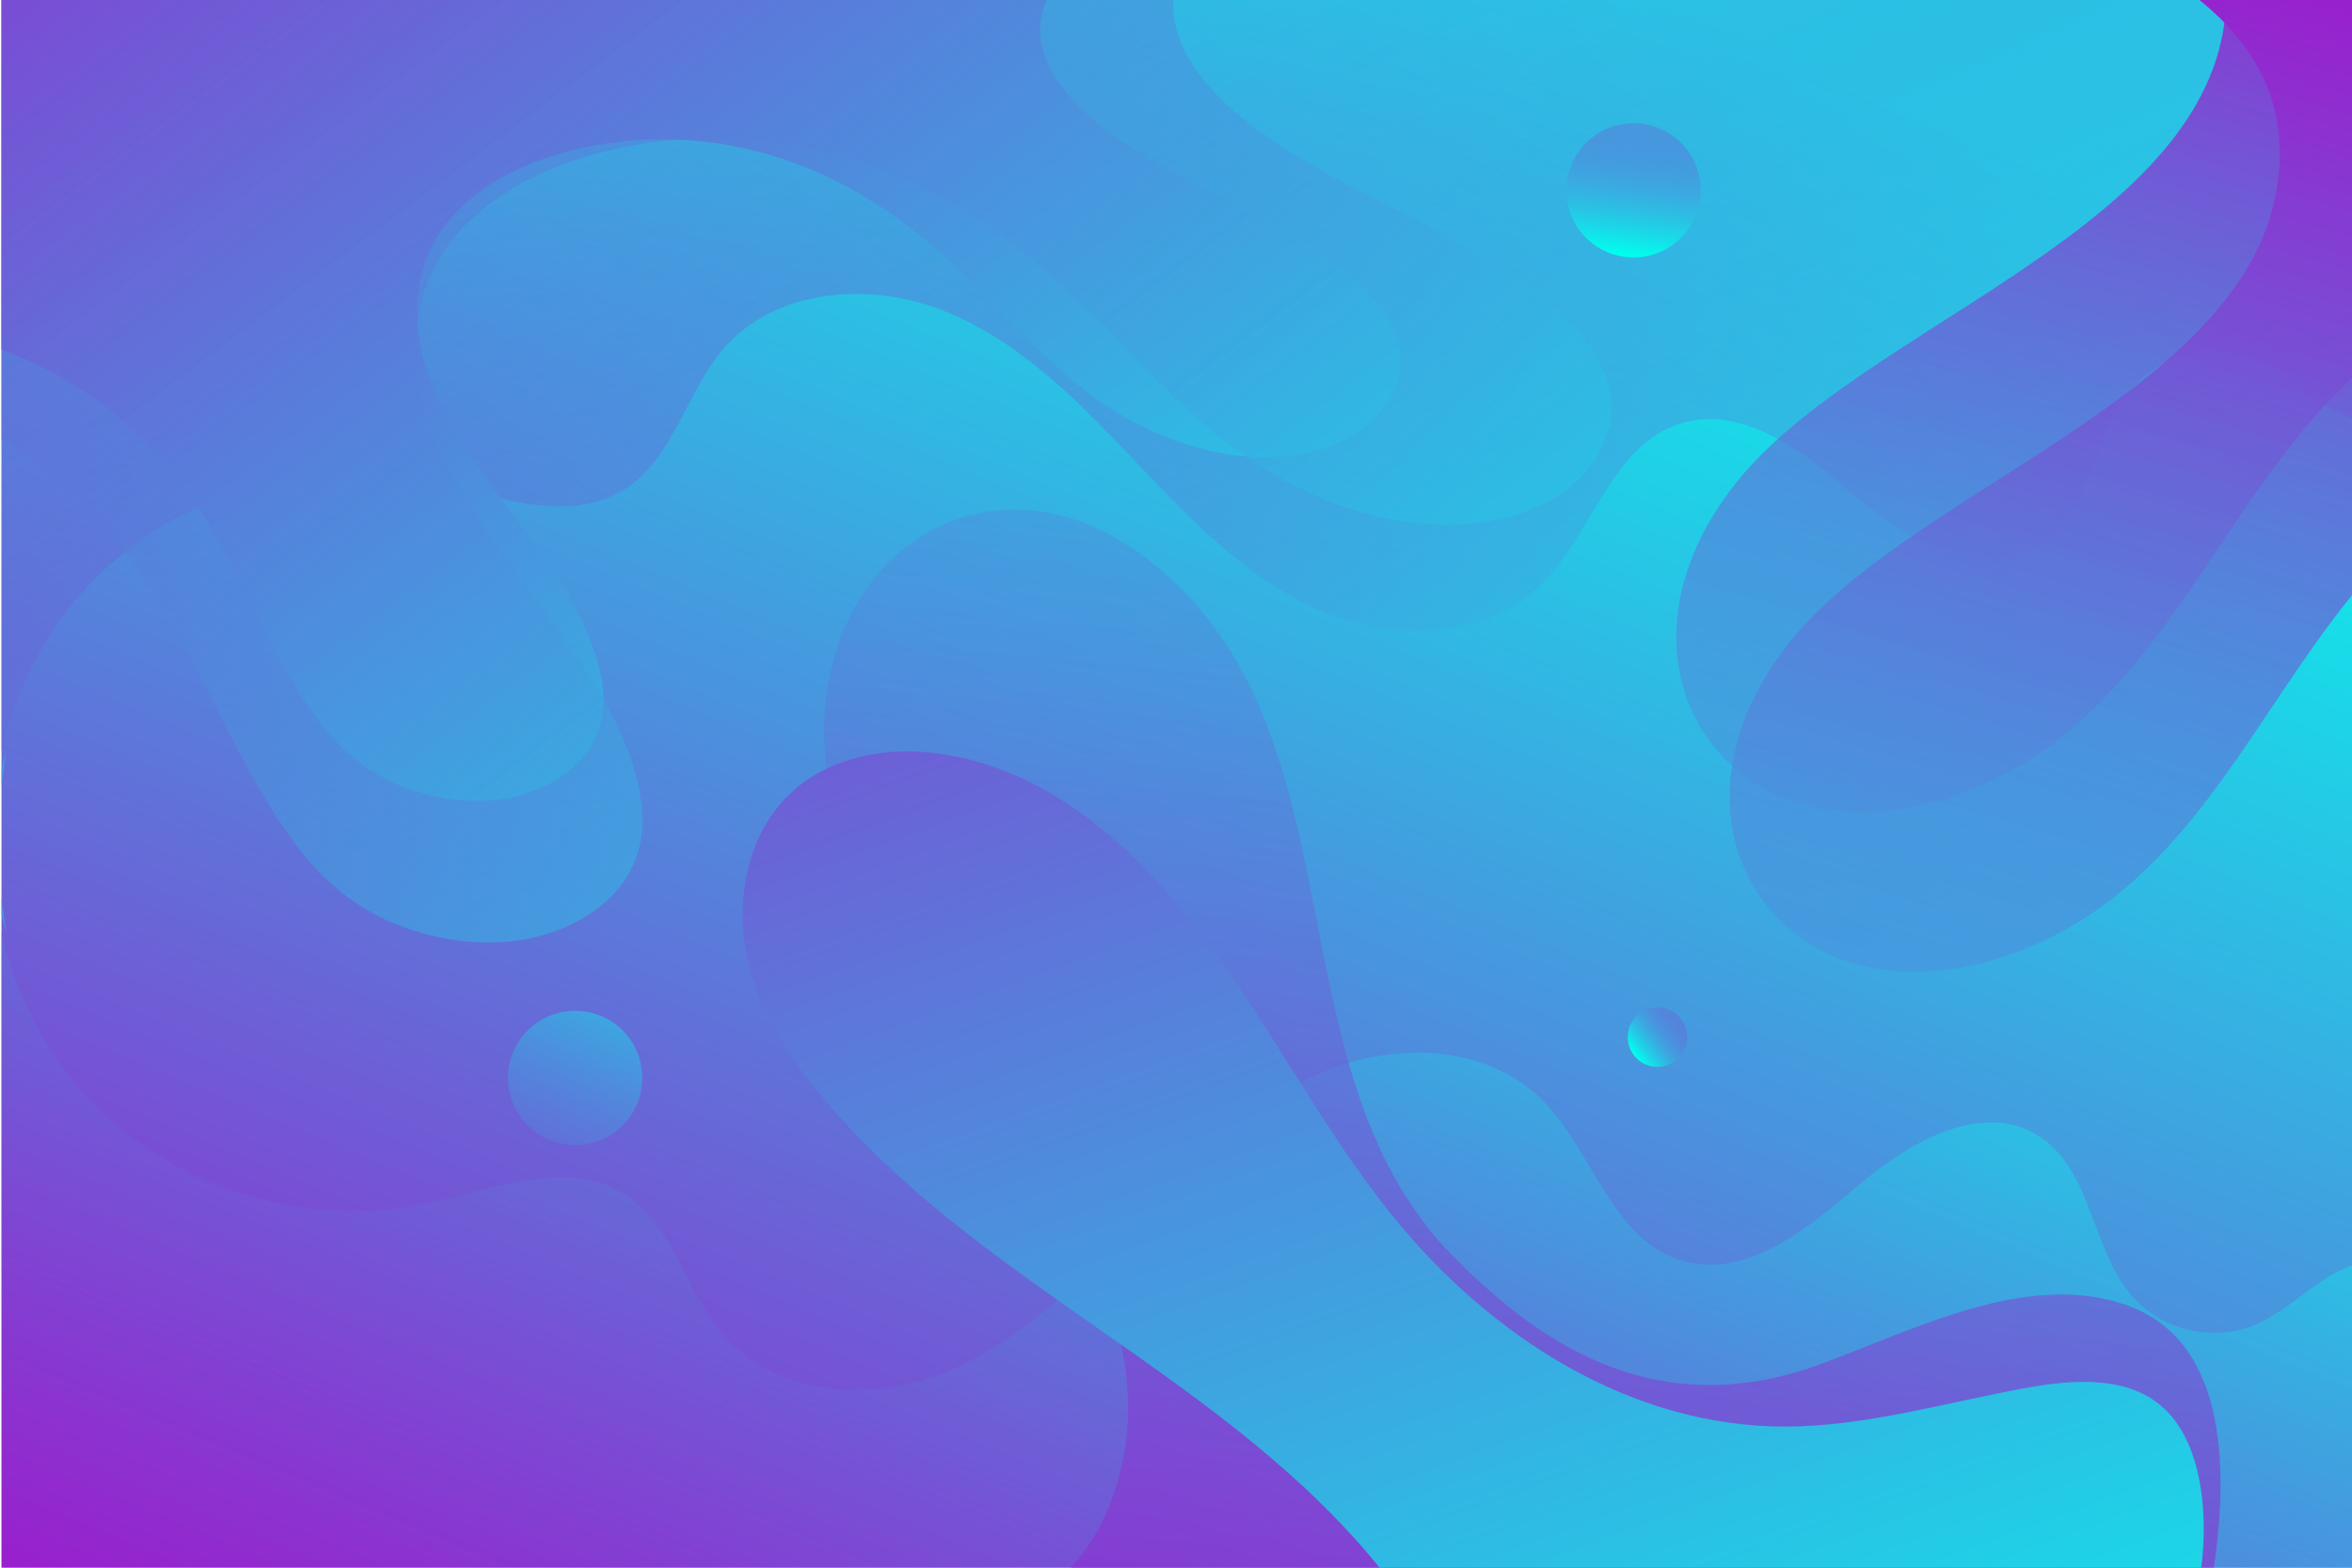 <svg version="1.2" xmlns="http://www.w3.org/2000/svg" viewBox="0 0 3000 2000" width="3000" height="2000">
	<title>-e- BACKGROUND 2</title>
	<defs>
		<clipPath clipPathUnits="userSpaceOnUse" id="cp1">
			<path d="m3001.87 0v2000h-3000v-2000z"/>
		</clipPath>
		<linearGradient id="g1" x2="1" gradientUnits="userSpaceOnUse" gradientTransform="matrix(-1179.993,2827.987,-3334.787,-1391.458,2877.914,299.893)">
			<stop offset="0" stop-color="#00ffed"/>
			<stop offset="1" stop-color="#ae00c9"/>
		</linearGradient>
		<linearGradient id="g2" x2="1" gradientUnits="userSpaceOnUse" gradientTransform="matrix(-734.172,1674.428,-480.103,-210.507,706.916,577.354)">
			<stop offset="0" stop-color="#00ffed" stop-opacity="1"/>
			<stop offset="1" stop-color="#ae00c9" stop-opacity="0"/>
		</linearGradient>
		<linearGradient id="g3" x2="1" gradientUnits="userSpaceOnUse" gradientTransform="matrix(-947.494,2160.951,-4262.785,-1869.067,2213.991,727.583)">
			<stop offset="0" stop-color="#00ffed" stop-opacity="1"/>
			<stop offset="1" stop-color="#ae00c9" stop-opacity="0"/>
		</linearGradient>
		<linearGradient id="g4" x2="1" gradientUnits="userSpaceOnUse" gradientTransform="matrix(-398.878,3956.569,-5453.012,-549.741,1684.835,-1100.59)">
			<stop offset="0" stop-color="#00ffed" stop-opacity="0"/>
			<stop offset="1" stop-color="#ae00c9" stop-opacity="1"/>
		</linearGradient>
		<linearGradient id="g5" x2="1" gradientUnits="userSpaceOnUse" gradientTransform="matrix(-1212.449,-3183.948,2995.905,-1140.842,2635.591,2654.029)">
			<stop offset="0" stop-color="#00ffed"/>
			<stop offset="1" stop-color="#ae00c9"/>
		</linearGradient>
		<linearGradient id="g6" x2="1" gradientUnits="userSpaceOnUse" gradientTransform="matrix(-734.172,-1674.428,480.103,-210.507,706.916,1570.866)">
			<stop offset="0" stop-color="#00ffed" stop-opacity="1"/>
			<stop offset="1" stop-color="#ae00c9" stop-opacity="0"/>
		</linearGradient>
		<linearGradient id="g7" x2="1" gradientUnits="userSpaceOnUse" gradientTransform="matrix(-931.483,-2124.434,3946.048,-1730.19,2304.589,1380.609)">
			<stop offset="0" stop-color="#00ffed" stop-opacity="1"/>
			<stop offset="1" stop-color="#ae00c9" stop-opacity="0"/>
		</linearGradient>
		<linearGradient id="g8" x2="1" gradientUnits="userSpaceOnUse" gradientTransform="matrix(764.756,-2684.964,1403.996,399.899,1039.942,2156.52)">
			<stop offset="0" stop-color="#00ffed" stop-opacity="0"/>
			<stop offset="1" stop-color="#ae00c9" stop-opacity="1"/>
		</linearGradient>
		<linearGradient id="g9" x2="1" gradientUnits="userSpaceOnUse" gradientTransform="matrix(769.006,-2699.886,1727.415,492.018,1367.462,2072.42)">
			<stop offset="0" stop-color="#00ffed" stop-opacity="0"/>
			<stop offset="1" stop-color="#ae00c9" stop-opacity="1"/>
		</linearGradient>
		<linearGradient id="g10" x2="1" gradientUnits="userSpaceOnUse" gradientTransform="matrix(-1863.139,-2520.086,2458.291,-1817.453,345.039,2524.83)">
			<stop offset="0" stop-color="#00ffed"/>
			<stop offset="1" stop-color="#ae00c9"/>
		</linearGradient>
		<linearGradient id="g11" x2="1" gradientUnits="userSpaceOnUse" gradientTransform="matrix(-2293.452,-3102.128,3100.017,-2291.891,429.864,2942.459)">
			<stop offset="0" stop-color="#00ffed" stop-opacity="1"/>
			<stop offset="1" stop-color="#ae00c9" stop-opacity="0"/>
		</linearGradient>
		<linearGradient id="g12" x2="1" gradientUnits="userSpaceOnUse" gradientTransform="matrix(-300.289,684.871,-684.87,-300.289,951.54,1159.006)">
			<stop offset="0" stop-color="#00ffed" stop-opacity="1"/>
			<stop offset="1" stop-color="#ae00c9" stop-opacity="0"/>
		</linearGradient>
		<linearGradient id="g13" x2="1" gradientUnits="userSpaceOnUse" gradientTransform="matrix(31.422,-237.907,237.907,31.422,1977.405,312.811)">
			<stop offset="0" stop-color="#00ffed" stop-opacity="1"/>
			<stop offset="1" stop-color="#ae00c9" stop-opacity="0"/>
		</linearGradient>
		<linearGradient id="g14" x2="1" gradientUnits="userSpaceOnUse" gradientTransform="matrix(84.411,-64.716,64.716,84.412,2058.939,1311.838)">
			<stop offset="0" stop-color="#00ffed" stop-opacity="1"/>
			<stop offset="1" stop-color="#ae00c9" stop-opacity="0"/>
		</linearGradient>
	</defs>
	<style>
		.s0 { fill: url(#g1) } 
		.s1 { fill: url(#g2) } 
		.s2 { fill: url(#g3) } 
		.s3 { fill: url(#g4) } 
		.s4 { fill: url(#g5) } 
		.s5 { fill: url(#g6) } 
		.s6 { fill: url(#g7) } 
		.s7 { fill: url(#g8) } 
		.s8 { fill: url(#g9) } 
		.s9 { fill: url(#g10) } 
		.s10 { fill: url(#g11) } 
		.s11 { fill: url(#g12) } 
		.s12 { fill: url(#g13) } 
		.s13 { fill: url(#g14) } 
	</style>
	<g id="-e- BACKGROUND 2">
		<g id="&lt;Clip Group&gt;" clip-path="url(#cp1)">
			<path id="&lt;Path&gt;" class="s0" d="m3001.9 0v2000h-3000v-2000z"/>
			<g id="&lt;Group&gt;">
				<path id="&lt;Path&gt;" class="s1" d="m-9.7 1068.9v20.1l17.6-130.4c-10.6 35.9-16.3 73-17.6 110.3z"/>
			</g>
			<g id="&lt;Group&gt;">
				<path id="&lt;Path&gt;" class="s2" d="m2975.7 1625.5c-35.5 20.5-65 51.4-103.2 66.2-51.1 19.8-113.7 5-150.6-35.5-54.5-59.8-52.8-162.6-120.7-206.4-72.4-46.8-166.5 7.1-231.8 63.3-65.3 56.2-145.9 121.2-227.7 94.1-87.9-29-111-142.7-177.8-206.9-73.4-70.5-193.4-70.8-286-28.5-92.5 42.3-164.3 118.7-234.4 192.5-70 73.8-143.9 148.9-238.3 186.9-94.3 38.1-215.3 29.4-282-47.5-48.4-55.7-63.8-139.9-126.1-179.6-74.7-47.5-170.8-6-257.5 12-154 32-323-22.3-429.5-138-73.8-80.1-115.7-187.6-119.8-296.3v918.5h3035.9v-412c-17.6 2.1-35.4 8.5-50.5 17.2z"/>
			</g>
			<g id="&lt;Group&gt;">
				<path id="&lt;Path&gt;" class="s3" d="m1432.6 1861.4c-13.9 69.7-44.9 121.2-86.8 158.9h1474.7c27.3-161.4 14.1-314.7-111.5-356.5-125.4-41.8-266.1 32.1-386.9 76.5-221.9 81.7-373.1-42-467.2-136.2-222.9-223.3-127-612.9-335.9-840.1-237.9-258.6-543.9-40-450.5 285.5 73.2 255 421.5 524.9 364.1 811.9z"/>
			</g>
			<g id="&lt;Group&gt;">
				<path id="&lt;Path&gt;" class="s4" d="m1046.8 1397.1c196.8 236.9 497.8 350.7 697.7 584.6 10.5 12.3 20.8 25.2 30.6 38.6h1029.8c6.9-42 8.5-84.1 1.5-125.5-6.2-37.3-20.2-74-46.5-98.3-44.9-41.4-113.3-37-174.1-26.1-102.4 18.4-204.5 49.2-307.3 49.6-197.2 0.6-376.8-113.5-502.3-268.8-90.9-112.4-157.5-245.8-245.1-361.2-87.6-115.4-204.5-216-345.8-230-66.1-6.5-139.9 9.5-187.7 63-46.6 52.1-59.2 131-44.8 198.4 14.3 67.4 51.9 125 94 175.7z"/>
			</g>
			<g id="&lt;Group&gt;">
				<path id="&lt;Path&gt;" class="s5" d="m-9.7 1059.2v20.1c1.3 37.3 7 74.4 17.6 110.3z"/>
			</g>
			<g id="&lt;Group&gt;">
				<path id="&lt;Path&gt;" class="s6" d="m-9.7-13.6v1060c4.1-108.6 46-216.2 119.8-296.3 106.5-115.7 275.5-170 429.5-138 86.7 18 182.8 59.6 257.5 12 62.3-39.6 77.7-123.8 126.1-179.6 66.7-76.9 187.7-85.6 282-47.5 94.4 38.1 168.3 113.1 238.3 186.9 70.1 73.8 141.9 150.2 234.4 192.5 92.6 42.3 212.6 42 286-28.5 66.8-64.2 89.9-177.8 177.8-206.9 81.8-27 162.4 37.9 227.7 94.1 65.3 56.2 159.4 110.1 231.8 63.3 67.9-43.8 66.2-146.6 120.7-206.4 36.9-40.5 99.5-55.3 150.6-35.5 38.2 14.8 67.7 45.7 103.2 66.2 15.1 8.8 32.9 15.1 50.5 17.2v-553.5z"/>
			</g>
			<g id="&lt;Group&gt;">
				<path id="&lt;Path&gt;" class="s7" d="m3026.2-13.6h-238.7c83.1 59.8 136.2 141.7 116.2 256.7-45.4 261.3-463.5 381.1-619.6 574.4-199.4 246.7 10.9 527.7 322 382.9 201.7-93.8 279-314.5 420.1-471.8z"/>
			</g>
			<g id="&lt;Group&gt;">
				<path id="&lt;Path&gt;" class="s8" d="m3026.2-13.6h-186.4c0.4 16.9-0.9 34.5-4.1 53-45.4 261.3-463.5 381.1-619.6 574.4-199.4 246.7 10.9 527.7 322 382.9 231.8-107.8 299.2-383.1 488.1-537.3z"/>
			</g>
			<g id="&lt;Group&gt;">
				<path id="&lt;Path&gt;" class="s9" d="m1638.9 294c-67.3-38.4-143.6-70.9-205.9-112.4-62.3-41.5-111-95.2-105.8-151.8 1.3-14.8 6.4-29.4 14.6-43.4h-1345.9v457.3c98.5 35.4 176.5 96.8 227 161.5 73.2 93.9 104.4 198.2 169.2 294.4 22.1 32.7 48.9 65.2 90.9 89.4 42 24.1 102 38.8 157.7 30.4 53.8-8.1 95.3-36.6 114.1-68.7 18.8-32.2 17.5-67.6 8.8-101.3-27.7-107.5-126.2-202.3-186.4-304.5-60.3-102.3-74.4-229.1 46.3-308.4 64.8-42.7 163.6-64.7 257.6-57.4 123.1 9.5 224.8 64.7 298.4 126.4 73.6 61.7 127.2 131.9 203.7 192.1 70 55.2 184.6 104.5 290.2 78.9 85.3-20.8 125.9-85.7 109.6-141.4-16.2-55.7-76.7-102.7-144.1-141.1z"/>
			</g>
			<g id="&lt;Group&gt;">
				<path id="&lt;Path&gt;" class="s10" d="m2051.1 489.3c-19.7-67.8-93.3-124.9-175.2-171.5-81.9-46.7-174.5-86.2-250.3-136.7-75.7-50.4-134.9-115.7-128.6-184.4 0.3-3.4 0.8-6.9 1.4-10.3h-1508.1v566.2c67.9 40.6 123.6 91.1 164.4 143.5 89 114.1 127 240.8 205.8 357.8 26.8 39.7 59.3 79.2 110.4 108.6 51.1 29.4 124 47.2 191.7 37 65.4-9.9 115.9-44.5 138.7-83.6 22.8-39 21.3-82 10.7-123.1-33.7-130.6-153.4-245.8-226.6-370.1-73.3-124.2-90.4-278.5 56.3-374.9 78.8-51.8 198.8-78.5 313.1-69.7 149.6 11.6 273.3 78.7 362.7 153.6 89.4 75 154.6 160.3 247.6 233.6 85.1 67 224.4 127 352.8 95.8 103.7-25.2 152.9-104.1 133.2-171.8z"/>
			</g>
			<g id="&lt;Group&gt;">
				<g id="&lt;Group&gt;">
				</g>
			</g>
			<path id="&lt;Path&gt;" class="s11" d="m733.6 1460.8c-47.3 0-85.6-38.3-85.6-85.6 0-47.4 38.3-85.6 85.6-85.6 47.4 0 85.6 38.2 85.6 85.6 0 47.3-38.2 85.6-85.6 85.6z"/>
			<path id="&lt;Path&gt;" class="s12" d="m2083.6 328.4c-47.4 0-85.6-38.3-85.6-85.6 0-47.4 38.2-85.6 85.6-85.6 47.3 0 85.6 38.2 85.6 85.6 0 47.3-38.3 85.6-85.6 85.6z"/>
			<path id="&lt;Path&gt;" class="s13" d="m2141 1350c-14.8 14.8-38.8 14.8-53.7 0-14.8-14.8-14.8-38.9 0-53.7 14.9-14.8 38.9-14.8 53.7 0 14.8 14.8 14.8 38.9 0 53.7z"/>
		</g>
	</g>
</svg>